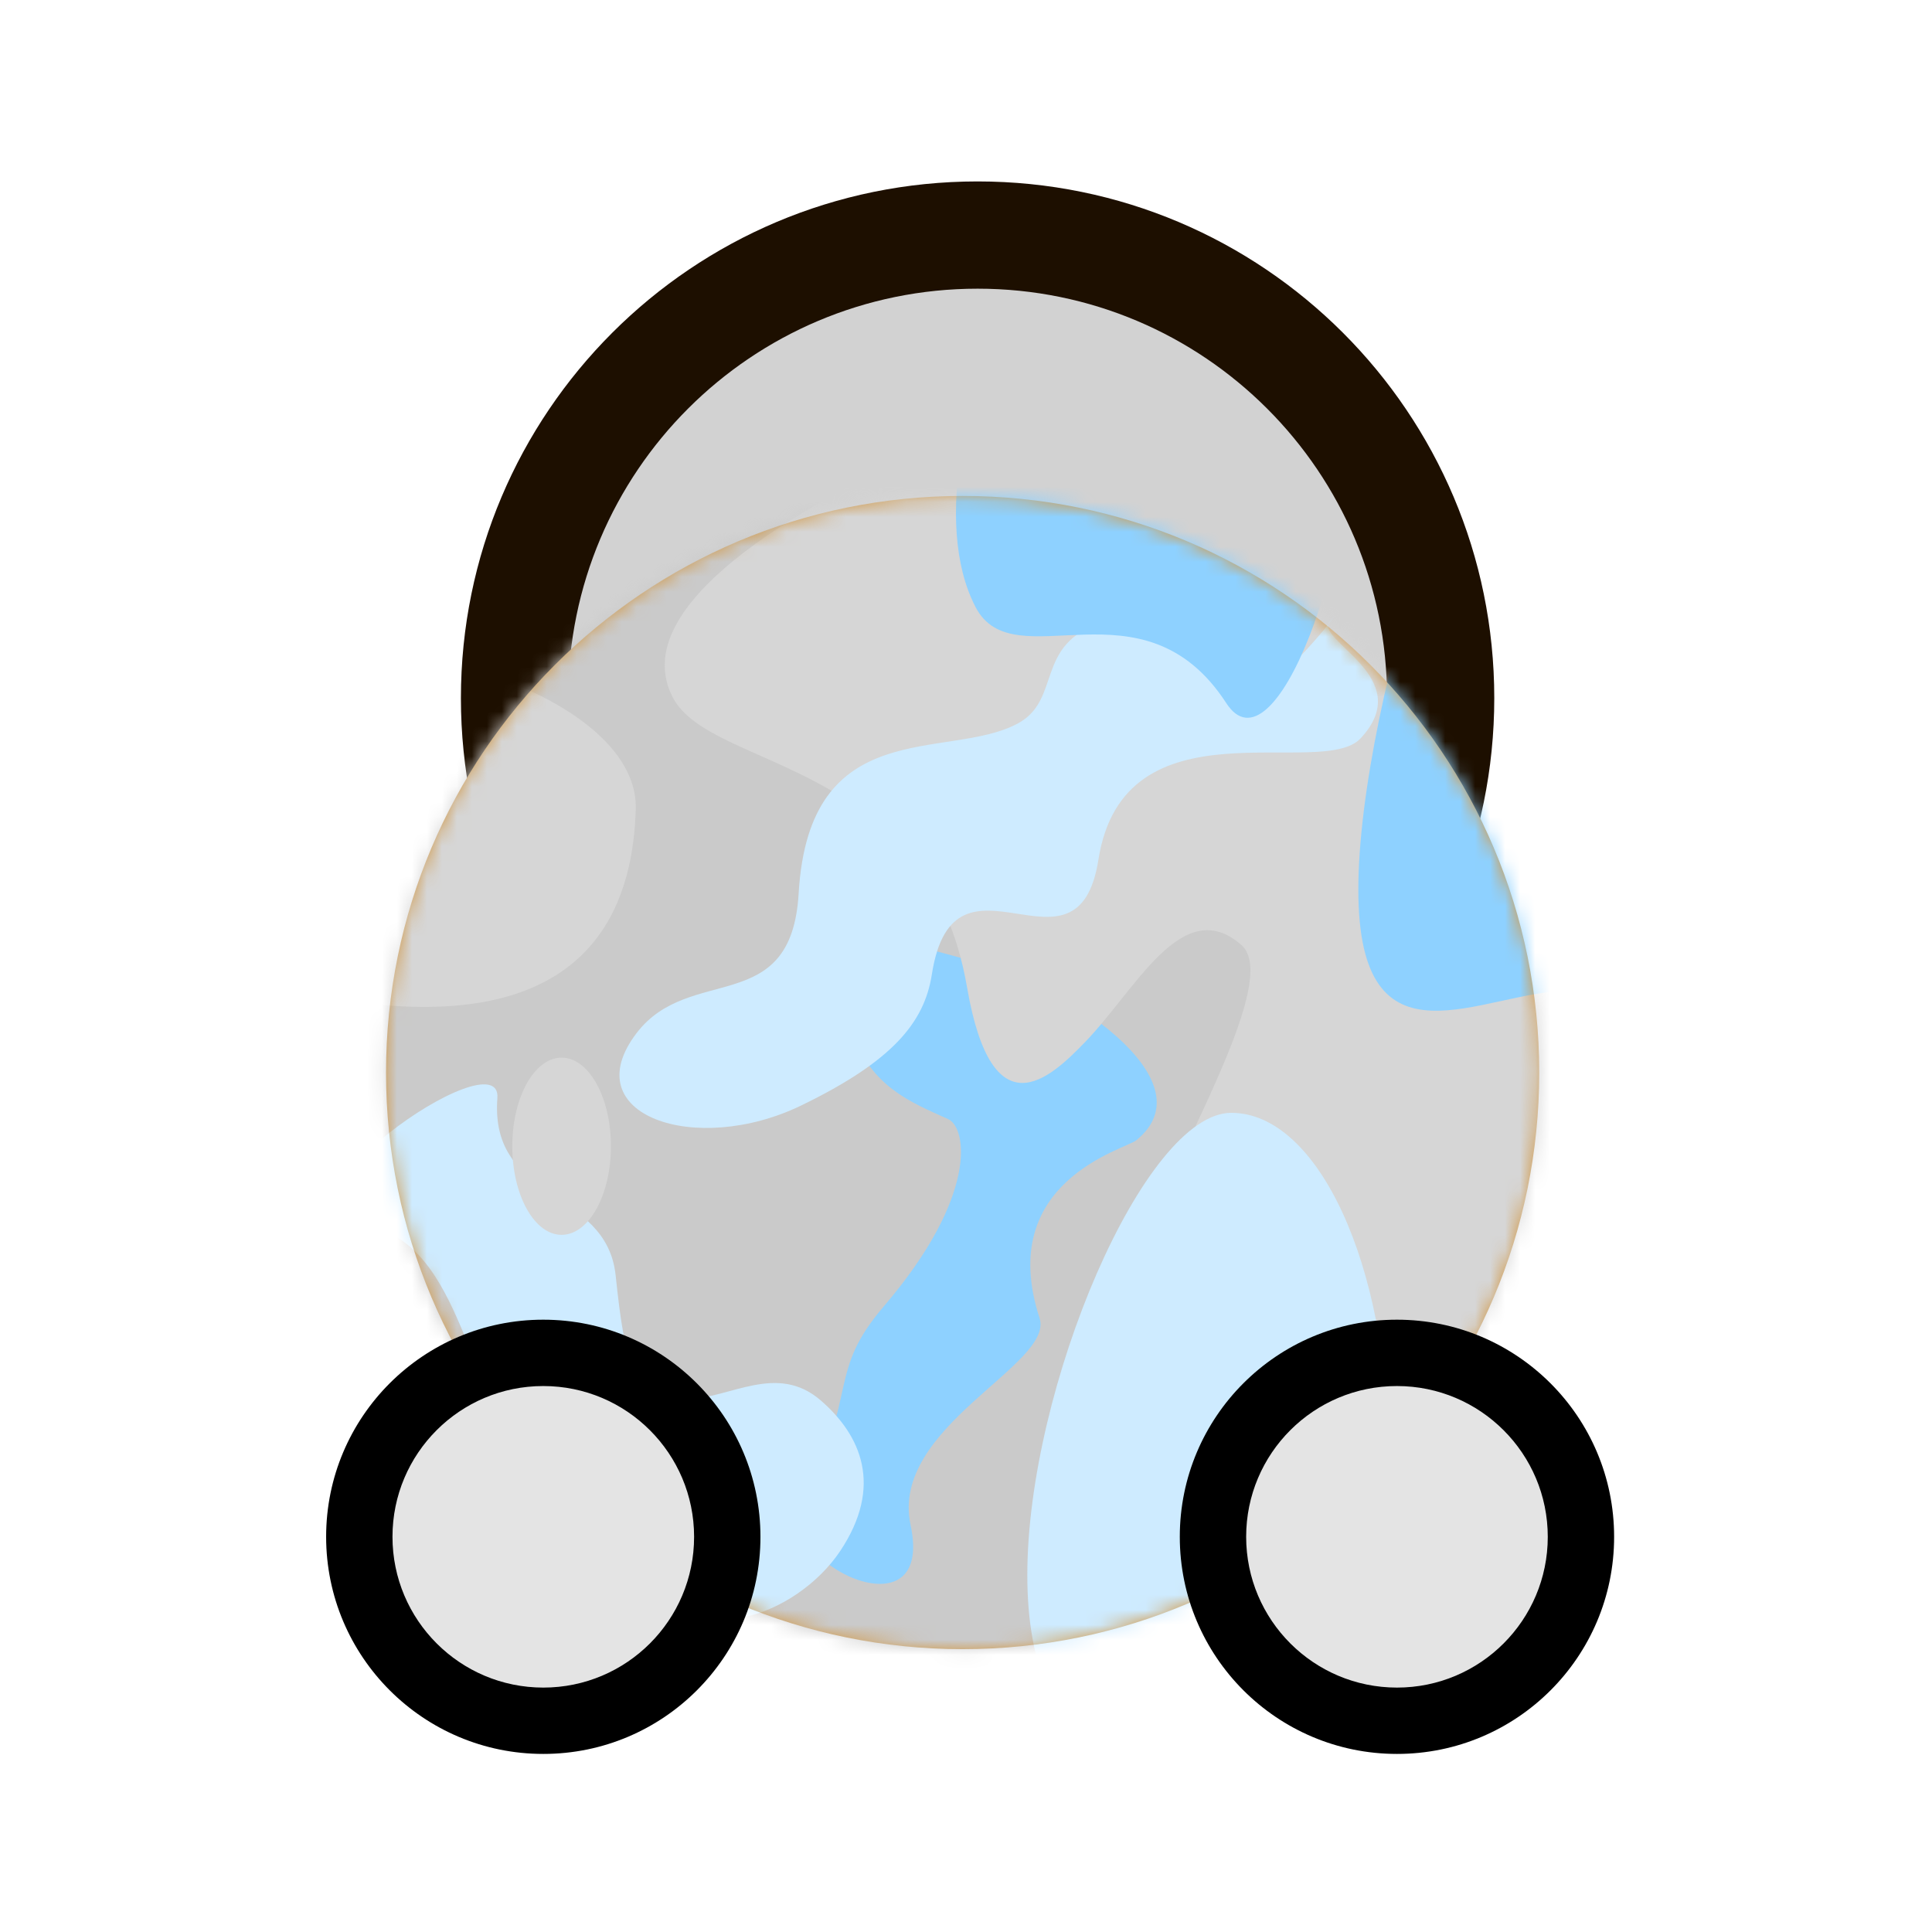 <svg width="129" height="129" viewBox="0 0 129 129" fill="none" xmlns="http://www.w3.org/2000/svg">
<path d="M34.355 46.614C34.355 63.69 48.198 77.532 65.274 77.532C82.35 77.531 96.193 63.688 96.193 46.612C96.193 29.536 82.35 15.694 65.274 15.694C48.198 15.695 34.355 29.538 34.355 46.614Z" fill="#D2D2D2"/>
<path fill-rule="evenodd" clip-rule="evenodd" d="M92.613 46.612C92.613 31.514 80.373 19.274 65.274 19.275C50.175 19.275 37.935 31.515 37.935 46.614C37.935 61.713 50.175 73.953 65.274 73.952C80.373 73.951 92.613 61.711 92.613 46.612ZM65.274 12.114C84.327 12.114 99.773 27.559 99.773 46.612C99.773 65.665 84.327 81.111 65.274 81.112C46.221 81.113 30.775 65.668 30.775 46.614C30.775 27.561 46.221 12.115 65.274 12.114Z" fill="#1D0F00"/>
<path d="M25.775 71.616C25.775 92.879 43.012 110.115 64.275 110.115C85.538 110.114 102.775 92.876 102.775 71.613C102.775 50.35 85.538 33.114 64.275 33.115C43.012 33.115 25.775 50.353 25.775 71.616Z" fill="#D19B4E"/>
<mask id="mask0" mask-type="alpha" maskUnits="userSpaceOnUse" x="25" y="33" width="78" height="78">
<path d="M25.775 71.616C25.775 92.879 43.012 110.115 64.275 110.115C85.538 110.114 102.775 92.876 102.775 71.613C102.775 50.35 85.538 33.114 64.275 33.115C43.012 33.115 25.775 50.353 25.775 71.616Z" fill="#D19B4E"/>
</mask>
<g mask="url(#mask0)">
<path d="M119 124.511L119 -1.486L-10.157 -1.486L-10.157 124.511L119 124.511Z" fill="#CACACA"/>
<path d="M63.306 74.722C60.677 73.543 58.232 72.558 56.869 68.954C53.577 60.267 60.641 63.074 65.685 64.371C70.707 65.657 80.926 72.058 75.863 76.142C75.118 76.744 66.44 78.877 69.411 88.004C70.427 91.123 59.391 95.268 60.8 101.827C62.443 109.494 51.714 104.231 53.602 100.423C57.38 92.802 55.205 91.674 59.033 87.198C65.317 79.847 64.562 75.289 63.306 74.722Z" fill="#8ED1FF"/>
<path d="M64.572 65.933C61.923 50.569 47.492 51.518 44.92 46.562C39.147 35.419 81.886 21.611 87.68 21.611C90.232 21.611 110.241 69.848 104.315 89.668C99.614 105.39 77.486 110.311 73.071 106.569C63.163 98.162 87.608 67.204 82.876 63.085C78.956 59.67 75.878 66.035 72.458 69.572C70.105 72.012 66.251 75.641 64.572 65.933Z" fill="#D6D6D6"/>
<path d="M67.921 48.328C70.942 46.73 69.008 43.024 73.632 41.534C77.098 40.416 78.701 42.616 82.147 46.403C83.872 48.297 90.523 39.42 88.793 41.477C87.705 42.764 94.673 45.204 90.844 49.303C88.221 52.11 75.046 46.577 73.341 57.403C71.948 66.244 63.699 55.581 62.219 65.065C61.714 68.306 59.549 70.879 53.495 73.814C46.436 77.234 38.33 74.457 42.501 68.985C46.058 64.32 52.842 67.995 53.327 59.644C54.032 47.633 63.245 50.803 67.921 48.328Z" fill="#CEEBFF"/>
<path d="M82.213 119.743C76.419 119.743 68.594 117.722 68.594 105.175C68.594 92.629 76.419 74.304 82.213 74.304C88.006 74.304 92.707 84.477 92.707 97.023C92.707 109.57 88.011 119.743 82.213 119.743Z" fill="#CEEBFF"/>
<path d="M104.764 66.152C98.971 66.152 90.696 71.946 90.696 59.399C90.696 46.853 98.966 20.713 104.764 20.713C110.563 20.713 115.259 30.886 115.259 43.433C115.259 55.979 110.563 66.152 104.764 66.152Z" fill="#8ED1FF"/>
<path d="M81.881 46.95C76.307 38.354 67.701 45.485 65.134 40.528C59.361 29.385 74.296 2.291 80.095 2.291C85.888 2.291 90.589 12.464 90.589 25.011C90.589 37.562 85.031 51.814 81.881 46.95Z" fill="#8ED1FF"/>
<path d="M45.889 93.43C48.768 93.349 51.882 90.985 54.797 93.502C57.497 95.835 58.987 99.229 56.103 103.558C53.23 107.876 45.823 110.714 43.639 104.584C43.317 103.685 44.169 94.783 34.573 94.574C31.291 94.502 31.026 82.716 24.369 81.879C16.59 80.894 33.532 69.077 33.21 73.319C32.679 80.297 40.494 79.301 41.107 85.161C41.729 91.062 42.26 93.532 45.889 93.43Z" fill="#CEEBFF"/>
<path d="M34.206 76.535C34.206 79.802 35.68 82.451 37.498 82.451C39.316 82.451 40.791 79.802 40.791 76.535C40.791 73.268 39.316 70.619 37.498 70.619C35.68 70.619 34.206 73.268 34.206 76.535Z" fill="#D6D6D6"/>
<path d="M42.45 54.029C42.281 59.823 40.03 67.587 27.488 67.219C14.947 66.857 -3.143 58.501 -2.975 52.707C-2.806 46.914 7.5 42.514 20.041 42.876C32.583 43.244 42.618 48.236 42.45 54.029Z" fill="#D6D6D6"/>
</g>
<path d="M23.99 102.61C23.99 109.394 29.49 114.894 36.275 114.895C43.059 114.896 48.56 109.399 48.56 102.615C48.56 95.832 43.059 90.332 36.275 90.331C29.49 90.329 23.99 95.827 23.99 102.61Z" fill="#E4E4E4"/>
<path fill-rule="evenodd" clip-rule="evenodd" d="M36.275 88.116C44.283 88.118 50.775 94.61 50.775 102.616C50.775 110.623 44.283 117.112 36.275 117.11C28.267 117.109 21.776 110.617 21.776 102.61C21.776 94.604 28.267 88.115 36.275 88.116ZM46.345 102.615C46.345 97.055 41.837 92.547 36.275 92.546C30.714 92.545 26.206 97.051 26.206 102.611C26.206 108.171 30.714 112.679 36.275 112.681C41.837 112.682 46.345 108.175 46.345 102.615Z" fill="black"/>
<path d="M80.99 102.61C80.99 109.394 86.49 114.894 93.275 114.895C100.06 114.896 105.56 109.399 105.56 102.615C105.56 95.832 100.06 90.332 93.275 90.331C86.49 90.329 80.99 95.827 80.99 102.61Z" fill="#E4E4E4"/>
<path fill-rule="evenodd" clip-rule="evenodd" d="M93.275 88.116C101.284 88.118 107.775 94.61 107.775 102.616C107.775 110.623 101.284 117.112 93.275 117.11C85.267 117.109 78.775 110.617 78.775 102.61C78.775 94.604 85.267 88.115 93.275 88.116ZM103.345 102.615C103.345 97.055 98.837 92.547 93.275 92.546C87.714 92.545 83.206 97.051 83.206 102.611C83.206 108.171 87.714 112.679 93.275 112.681C98.837 112.682 103.345 108.175 103.345 102.615Z" fill="black"/>
</svg>
